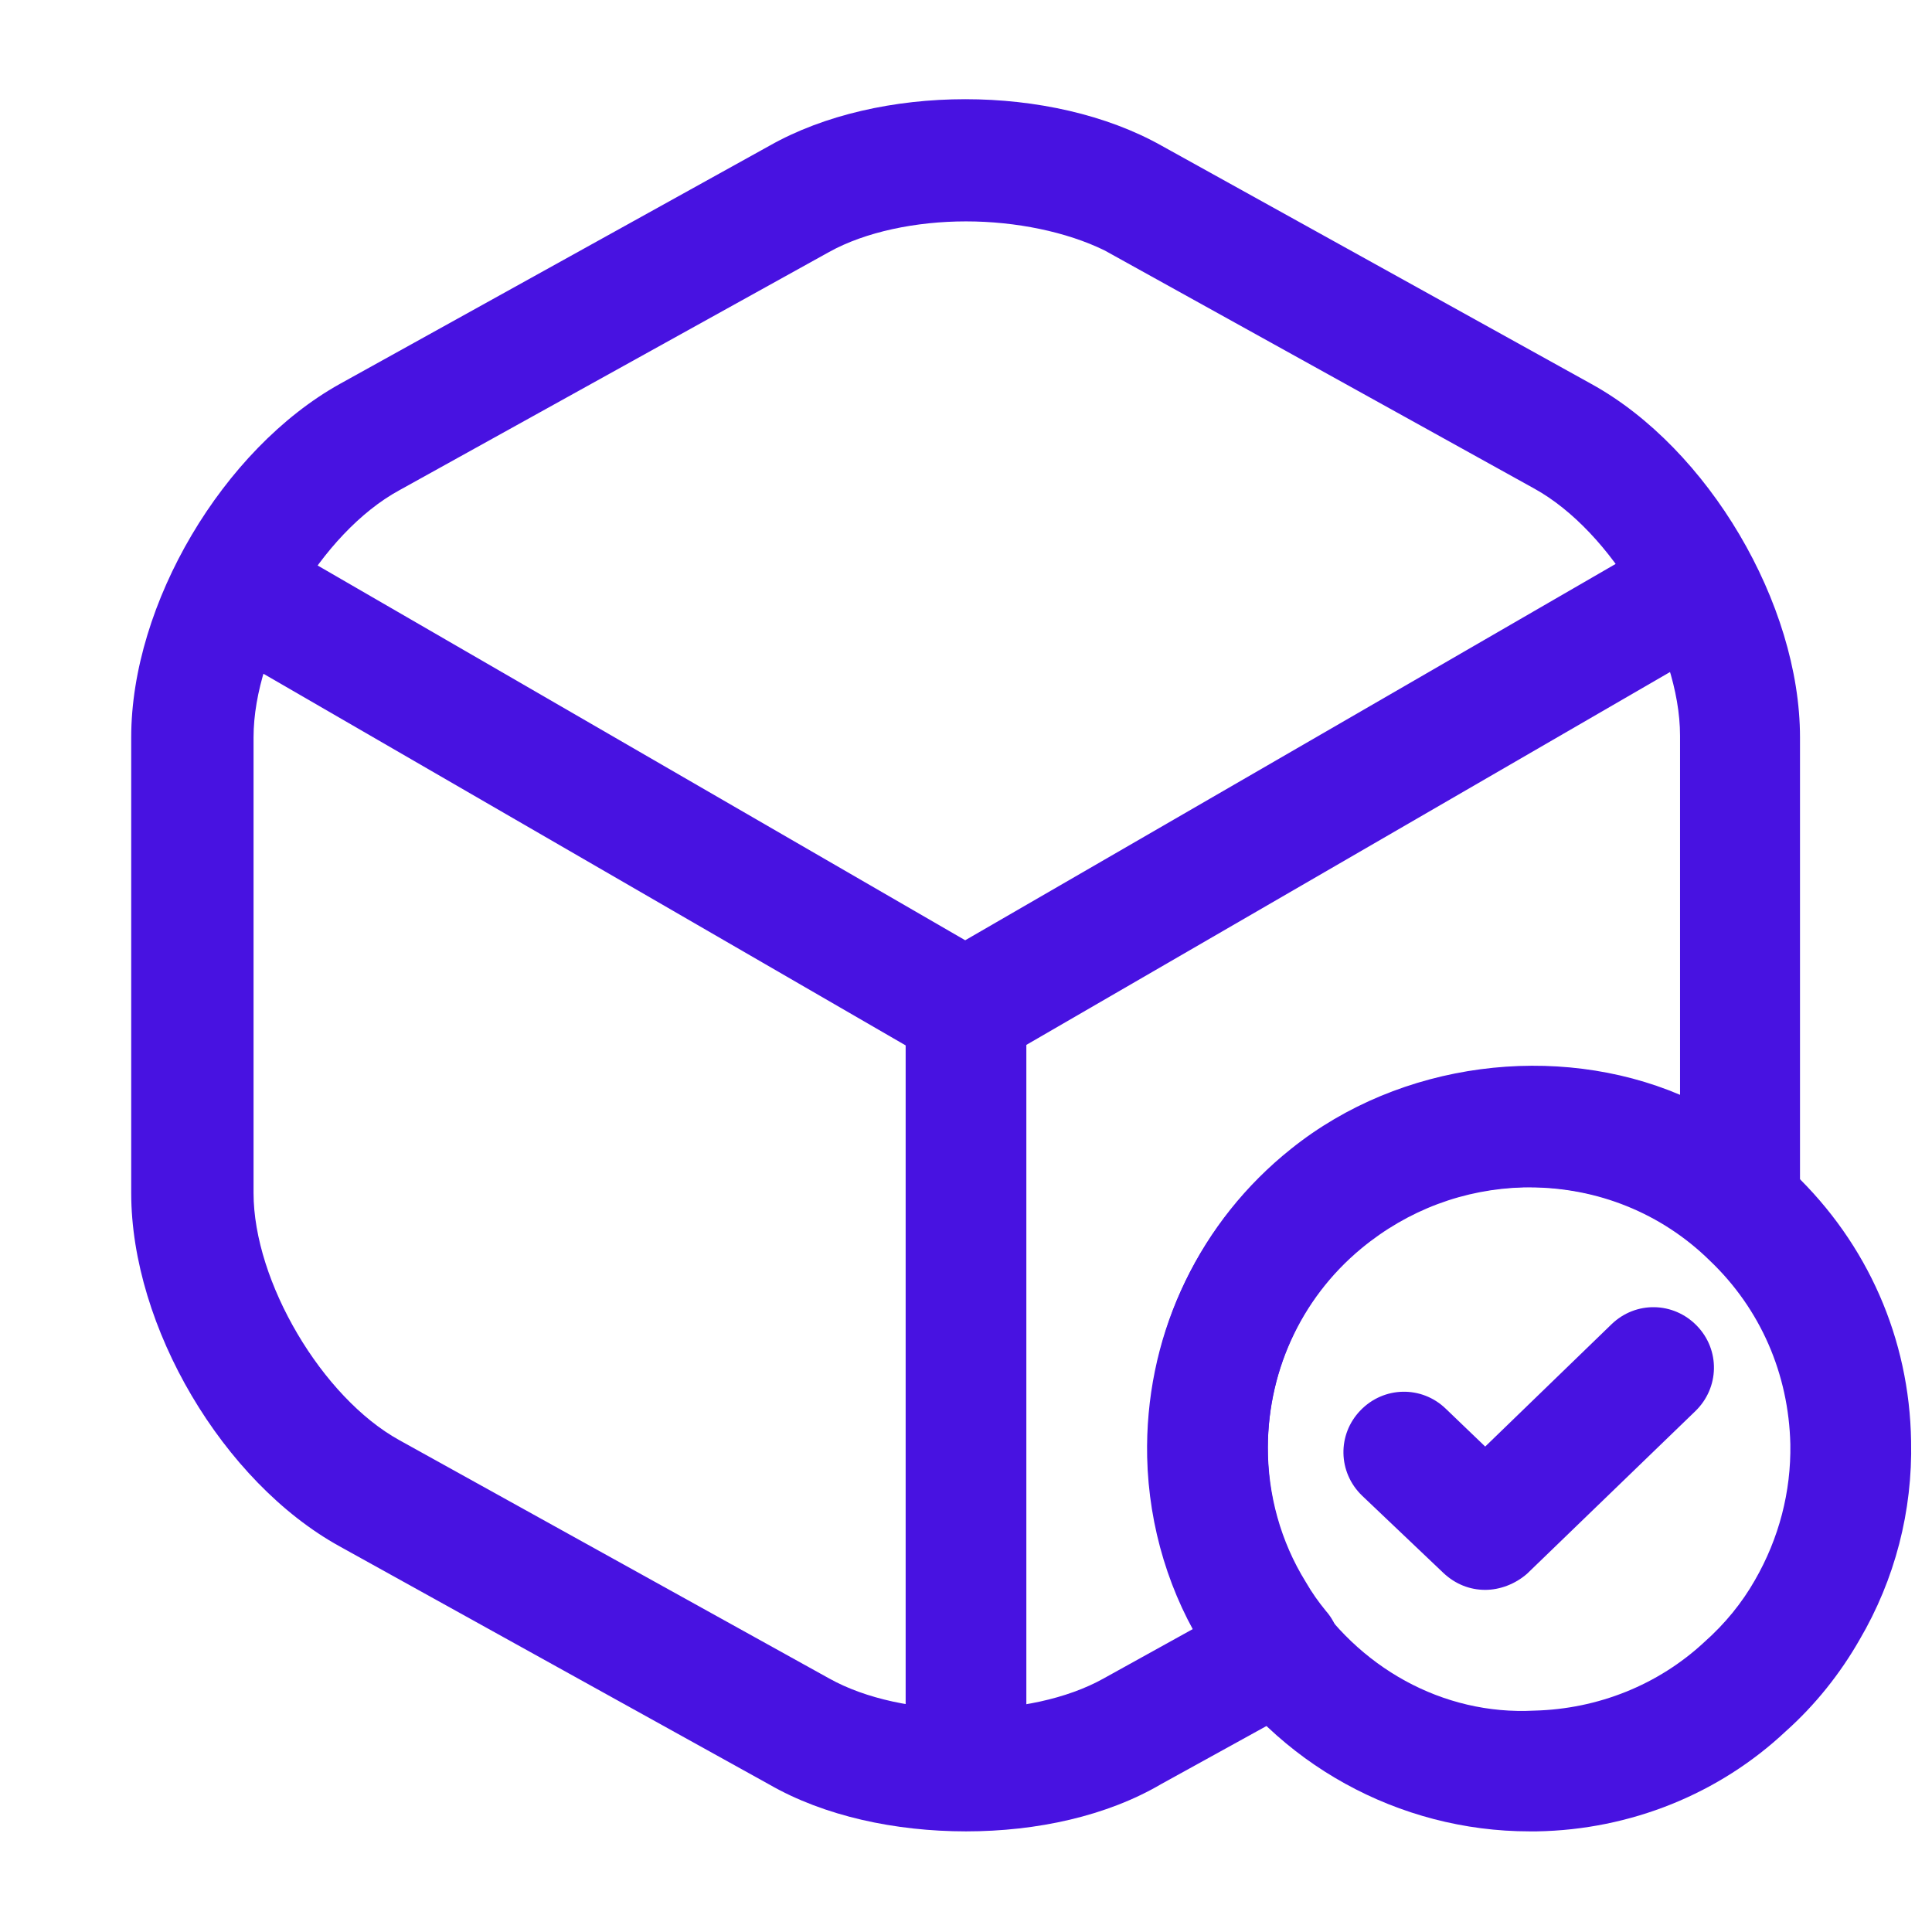 <svg xmlns="http://www.w3.org/2000/svg" width="34" height="34" viewBox="0 0 34 34" fill="none"><path d="M26.917 32.229C24.622 32.229 22.454 31.039 21.236 29.084C20.584 28.078 20.216 26.874 20.188 25.642C20.145 23.573 21.023 21.647 22.596 20.343C23.772 19.366 25.245 18.813 26.761 18.771C28.602 18.757 30.26 19.394 31.563 20.641C32.867 21.887 33.603 23.559 33.632 25.358C33.66 26.591 33.348 27.795 32.725 28.857C32.385 29.452 31.946 30.005 31.422 30.472C30.26 31.563 28.702 32.201 27.044 32.229C27.016 32.229 26.973 32.229 26.917 32.229ZM26.917 20.896C26.888 20.896 26.846 20.896 26.817 20.896C25.769 20.924 24.777 21.292 23.956 21.972C22.879 22.865 22.284 24.182 22.312 25.599C22.327 26.435 22.582 27.256 23.021 27.951C23.885 29.339 25.387 30.189 27.002 30.104C28.121 30.076 29.183 29.651 29.991 28.9C30.359 28.574 30.657 28.206 30.883 27.809C31.308 27.072 31.521 26.251 31.507 25.415C31.478 24.182 30.983 23.035 30.09 22.185C29.24 21.349 28.107 20.896 26.917 20.896Z" fill="#4812E1"></path><path d="M26.137 27.979C25.868 27.979 25.613 27.88 25.401 27.681L23.97 26.321C23.545 25.911 23.531 25.245 23.942 24.82C24.352 24.395 25.018 24.381 25.443 24.791L26.137 25.457L28.361 23.304C28.787 22.893 29.452 22.907 29.863 23.332C30.274 23.757 30.26 24.423 29.835 24.834L26.874 27.695C26.662 27.88 26.392 27.979 26.137 27.979Z" fill="#4812E1"></path><path d="M17 18.842C16.816 18.842 16.631 18.799 16.461 18.7L3.952 11.461C3.442 11.163 3.272 10.512 3.57 10.002C3.867 9.492 4.519 9.322 5.015 9.619L16.986 16.547L28.886 9.662C29.396 9.364 30.047 9.548 30.331 10.044C30.628 10.554 30.444 11.206 29.948 11.503L17.524 18.7C17.368 18.785 17.184 18.842 17 18.842Z" fill="#4812E1"></path><path d="M17 31.676C16.419 31.676 15.938 31.195 15.938 30.614V17.765C15.938 17.184 16.419 16.702 17 16.702C17.581 16.702 18.062 17.184 18.062 17.765V30.614C18.062 31.195 17.581 31.676 17 31.676Z" fill="#4812E1"></path><path d="M17 32.229C15.753 32.229 14.507 31.96 13.543 31.407L5.978 27.214C3.924 26.081 2.309 23.347 2.309 20.995V12.977C2.309 10.625 3.924 7.905 5.978 6.758L13.543 2.564C15.47 1.473 18.502 1.473 20.442 2.564L28.007 6.758C30.062 7.891 31.677 10.625 31.677 12.977V20.995C31.677 21.137 31.677 21.25 31.648 21.392C31.577 21.76 31.308 22.072 30.954 22.185C30.6 22.312 30.203 22.228 29.906 21.987C28.277 20.57 25.755 20.513 24.041 21.888C22.95 22.752 22.312 24.069 22.312 25.472C22.312 26.308 22.539 27.129 22.978 27.838C23.092 28.036 23.205 28.192 23.332 28.348C23.545 28.588 23.63 28.914 23.573 29.226C23.517 29.538 23.318 29.807 23.035 29.963L20.442 31.393C19.479 31.96 18.247 32.229 17 32.229ZM17 3.896C16.122 3.896 15.229 4.08 14.592 4.434L7.027 8.628C5.652 9.378 4.462 11.418 4.462 12.977V20.995C4.462 22.553 5.667 24.593 7.027 25.344L14.592 29.538C15.881 30.26 18.133 30.26 19.422 29.538L21.009 28.659C20.485 27.71 20.202 26.605 20.202 25.472C20.202 23.403 21.122 21.491 22.723 20.216C24.65 18.672 27.398 18.346 29.566 19.267V12.948C29.566 11.39 28.362 9.35 27.002 8.599L19.437 4.406C18.771 4.08 17.878 3.896 17 3.896Z" fill="#4812E1"></path></svg>